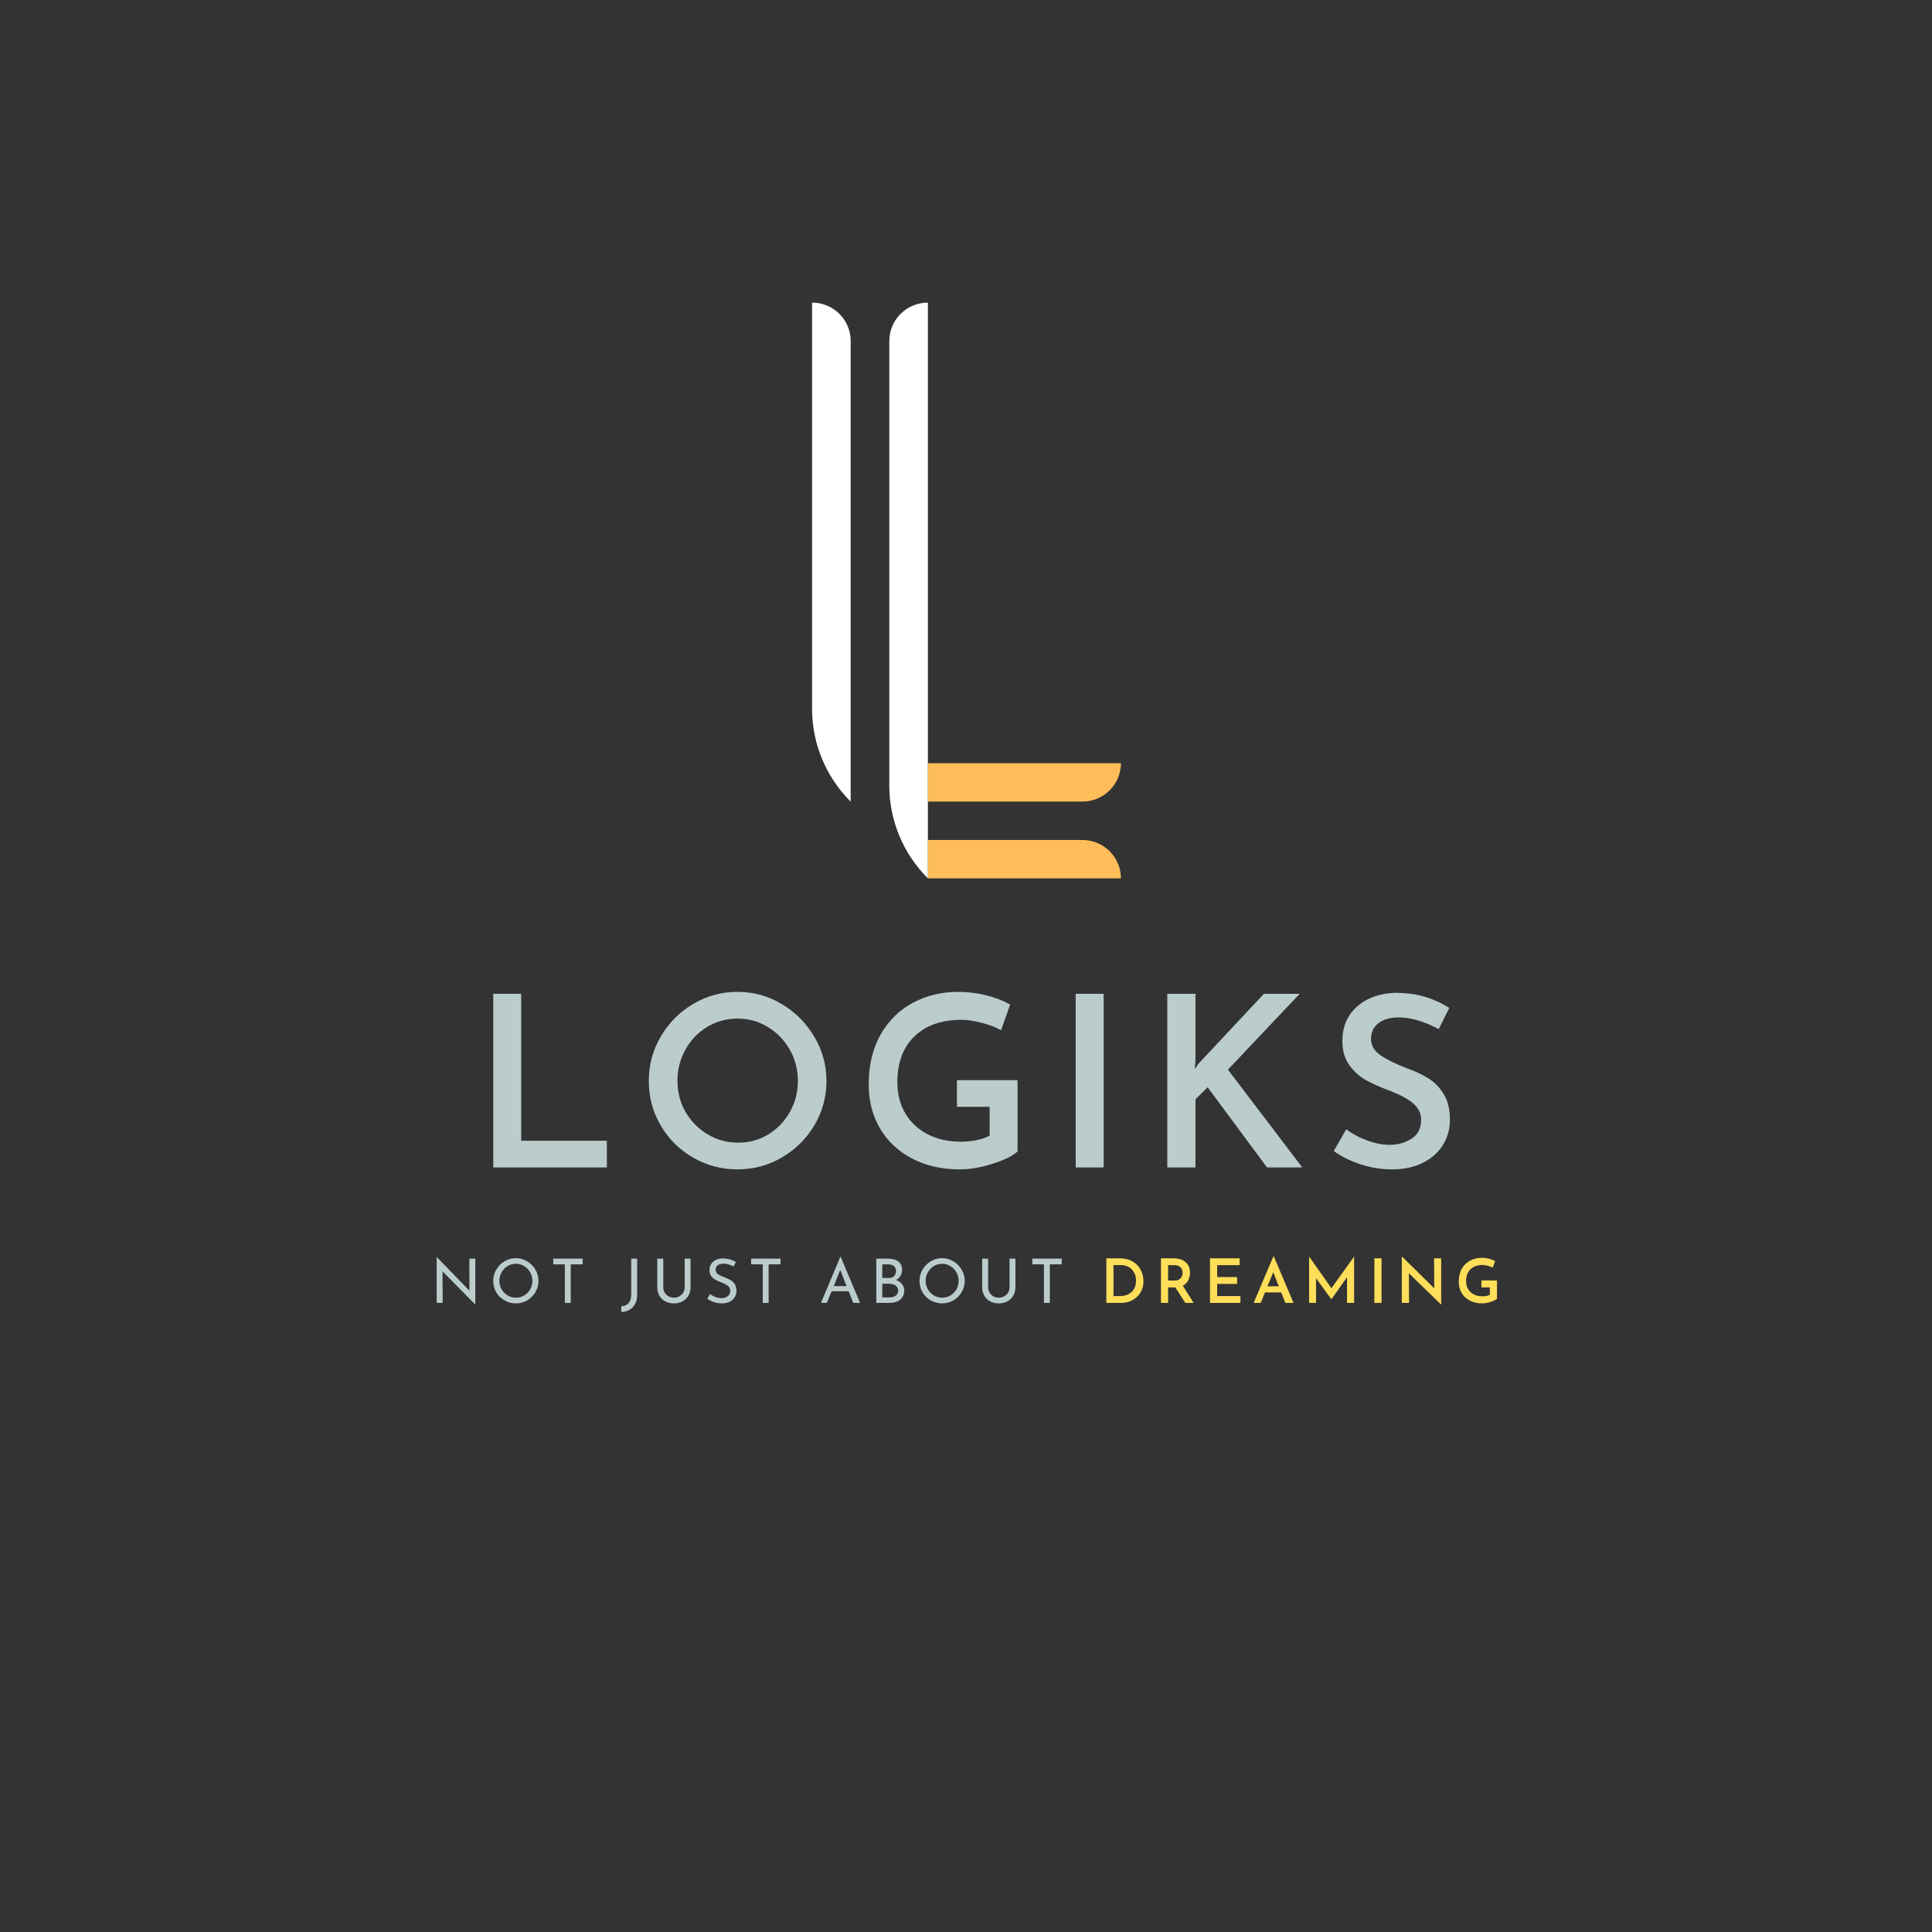 <?xml version="1.0" encoding="UTF-8"?>
<svg xmlns="http://www.w3.org/2000/svg" xmlns:xlink="http://www.w3.org/1999/xlink" width="375pt" height="375pt" viewBox="0 0 375 375" version="1.2">
<rect x="0" y="0" width="375" height="375" fill="#333333" stroke="none"/>
<defs>
<g>
<symbol overflow="visible" id="glyph0-0">
<path style="stroke:none;" d=""/>
</symbol>
<symbol overflow="visible" id="glyph0-1">
<path style="stroke:none;" d="M 10.047 -33.703 L 10.047 -5.188 L 26.672 -5.188 L 26.672 0 L 4.625 0 L 4.625 -33.703 Z M 10.047 -33.703 "/>
</symbol>
<symbol overflow="visible" id="glyph0-2">
<path style="stroke:none;" d="M 2.547 -16.812 C 2.547 -19.895 3.316 -22.754 4.859 -25.391 C 6.398 -28.035 8.488 -30.145 11.125 -31.719 C 13.77 -33.289 16.648 -34.078 19.766 -34.078 C 22.848 -34.078 25.707 -33.289 28.344 -31.719 C 30.988 -30.145 33.098 -28.031 34.672 -25.375 C 36.242 -22.719 37.031 -19.863 37.031 -16.812 C 37.031 -13.688 36.25 -10.812 34.688 -8.188 C 33.133 -5.57 31.031 -3.488 28.375 -1.938 C 25.719 -0.395 22.848 0.375 19.766 0.375 C 16.648 0.375 13.77 -0.391 11.125 -1.922 C 8.488 -3.453 6.398 -5.523 4.859 -8.141 C 3.316 -10.766 2.547 -13.656 2.547 -16.812 Z M 8.109 -16.812 C 8.109 -14.613 8.629 -12.602 9.672 -10.781 C 10.723 -8.969 12.148 -7.52 13.953 -6.438 C 15.766 -5.352 17.75 -4.812 19.906 -4.812 C 22.039 -4.812 23.984 -5.344 25.734 -6.406 C 27.492 -7.477 28.891 -8.93 29.922 -10.766 C 30.961 -12.598 31.484 -14.613 31.484 -16.812 C 31.484 -19 30.957 -21.02 29.906 -22.875 C 28.852 -24.727 27.43 -26.191 25.641 -27.266 C 23.859 -28.348 21.898 -28.891 19.766 -28.891 C 17.609 -28.891 15.641 -28.348 13.859 -27.266 C 12.086 -26.191 10.688 -24.727 9.656 -22.875 C 8.625 -21.02 8.109 -19 8.109 -16.812 Z M 8.109 -16.812 "/>
</symbol>
<symbol overflow="visible" id="glyph0-3">
<path style="stroke:none;" d="M 31.438 -3.109 C 30.508 -2.242 28.895 -1.445 26.594 -0.719 C 24.289 0.008 22.188 0.375 20.281 0.375 C 16.727 0.375 13.609 -0.332 10.922 -1.75 C 8.234 -3.176 6.164 -5.129 4.719 -7.609 C 3.27 -10.098 2.547 -12.914 2.547 -16.062 C 2.547 -19.863 3.32 -23.117 4.875 -25.828 C 6.438 -28.547 8.535 -30.598 11.172 -31.984 C 13.816 -33.379 16.711 -34.078 19.859 -34.078 C 21.805 -34.078 23.648 -33.852 25.391 -33.406 C 27.141 -32.957 28.676 -32.363 30 -31.625 L 28.234 -26.625 C 27.316 -27.176 26.094 -27.648 24.562 -28.047 C 23.031 -28.453 21.695 -28.656 20.562 -28.656 C 16.695 -28.656 13.656 -27.586 11.438 -25.453 C 9.219 -23.328 8.109 -20.352 8.109 -16.531 C 8.109 -14.25 8.625 -12.234 9.656 -10.484 C 10.688 -8.742 12.133 -7.395 14 -6.438 C 15.875 -5.477 18.016 -5 20.422 -5 C 21.492 -5 22.523 -5.098 23.516 -5.297 C 24.504 -5.504 25.336 -5.789 26.016 -6.156 L 26.016 -11.766 L 19.672 -11.766 L 19.672 -16.938 L 31.438 -16.938 Z M 31.438 -3.109 "/>
</symbol>
<symbol overflow="visible" id="glyph0-4">
<path style="stroke:none;" d="M 10.047 -33.703 L 10.047 0 L 4.625 0 L 4.625 -33.703 Z M 10.047 -33.703 "/>
</symbol>
<symbol overflow="visible" id="glyph0-5">
<path style="stroke:none;" d="M 9.953 -19.078 L 10.688 -20.141 L 23.375 -33.703 L 30.328 -33.703 L 16.391 -18.984 L 30.828 0 L 23.984 0 L 12.453 -15.562 L 10.094 -13.234 L 10.094 0 L 4.625 0 L 4.625 -33.703 L 10.094 -33.703 L 10.094 -20.781 Z M 9.953 -19.078 "/>
</symbol>
<symbol overflow="visible" id="glyph0-6">
<path style="stroke:none;" d="M 22.312 -26.859 C 19.414 -28.367 16.836 -29.125 14.578 -29.125 C 12.91 -29.125 11.594 -28.754 10.625 -28.016 C 9.656 -27.273 9.172 -26.254 9.172 -24.953 C 9.172 -23.691 9.781 -22.633 11 -21.781 C 12.219 -20.938 13.922 -20.098 16.109 -19.266 C 17.773 -18.672 19.203 -17.992 20.391 -17.234 C 21.578 -16.484 22.555 -15.457 23.328 -14.156 C 24.098 -12.863 24.484 -11.234 24.484 -9.266 C 24.484 -7.473 24.035 -5.848 23.141 -4.391 C 22.254 -2.941 20.961 -1.785 19.266 -0.922 C 17.566 -0.055 15.555 0.375 13.234 0.375 C 11.203 0.375 9.195 0.055 7.219 -0.578 C 5.25 -1.211 3.488 -2.082 1.938 -3.188 L 4.359 -7.406 C 5.492 -6.539 6.836 -5.82 8.391 -5.25 C 9.953 -4.676 11.398 -4.391 12.734 -4.391 C 14.367 -4.391 15.801 -4.785 17.031 -5.578 C 18.27 -6.367 18.891 -7.582 18.891 -9.219 C 18.891 -10.508 18.367 -11.586 17.328 -12.453 C 16.297 -13.316 14.859 -14.102 13.016 -14.812 C 11.098 -15.52 9.504 -16.223 8.234 -16.922 C 6.973 -17.617 5.883 -18.594 4.969 -19.844 C 4.062 -21.094 3.609 -22.656 3.609 -24.531 C 3.609 -27.281 4.539 -29.492 6.406 -31.172 C 8.281 -32.859 10.742 -33.766 13.797 -33.891 C 16.016 -33.891 17.961 -33.633 19.641 -33.125 C 21.328 -32.613 22.898 -31.895 24.359 -30.969 Z M 22.312 -26.859 "/>
</symbol>
<symbol overflow="visible" id="glyph1-0">
<path style="stroke:none;" d=""/>
</symbol>
<symbol overflow="visible" id="glyph1-1">
<path style="stroke:none;" d="M 8.734 -8.594 L 8.734 0.281 L 8.688 0.281 L 2.375 -6.125 L 2.406 0 L 1.234 0 L 1.234 -8.859 L 1.297 -8.859 L 7.594 -2.375 L 7.578 -8.594 Z M 8.734 -8.594 "/>
</symbol>
<symbol overflow="visible" id="glyph1-2">
<path style="stroke:none;" d="M 0.703 -4.297 C 0.703 -5.078 0.898 -5.801 1.297 -6.469 C 1.691 -7.145 2.223 -7.68 2.891 -8.078 C 3.566 -8.484 4.301 -8.688 5.094 -8.688 C 5.875 -8.688 6.598 -8.484 7.266 -8.078 C 7.941 -7.68 8.477 -7.145 8.875 -6.469 C 9.281 -5.801 9.484 -5.078 9.484 -4.297 C 9.484 -3.504 9.285 -2.77 8.891 -2.094 C 8.492 -1.414 7.957 -0.879 7.281 -0.484 C 6.602 -0.098 5.875 0.094 5.094 0.094 C 4.301 0.094 3.566 -0.098 2.891 -0.484 C 2.211 -0.867 1.676 -1.395 1.281 -2.062 C 0.895 -2.738 0.703 -3.484 0.703 -4.297 Z M 1.891 -4.281 C 1.891 -3.695 2.031 -3.156 2.312 -2.656 C 2.602 -2.156 2.992 -1.754 3.484 -1.453 C 3.984 -1.16 4.523 -1.016 5.109 -1.016 C 5.703 -1.016 6.238 -1.16 6.719 -1.453 C 7.207 -1.742 7.594 -2.141 7.875 -2.641 C 8.156 -3.148 8.297 -3.703 8.297 -4.297 C 8.297 -4.891 8.148 -5.438 7.859 -5.938 C 7.578 -6.445 7.191 -6.848 6.703 -7.141 C 6.211 -7.441 5.676 -7.594 5.094 -7.594 C 4.5 -7.594 3.957 -7.441 3.469 -7.141 C 2.977 -6.836 2.594 -6.43 2.312 -5.922 C 2.031 -5.422 1.891 -4.875 1.891 -4.281 Z M 1.891 -4.281 "/>
</symbol>
<symbol overflow="visible" id="glyph1-3">
<path style="stroke:none;" d="M 6.312 -8.594 L 6.312 -7.484 L 4 -7.484 L 4 0 L 2.859 0 L 2.859 -7.484 L 0.609 -7.484 L 0.609 -8.594 Z M 6.312 -8.594 "/>
</symbol>
<symbol overflow="visible" id="glyph1-4">
<path style="stroke:none;" d=""/>
</symbol>
<symbol overflow="visible" id="glyph1-5">
<path style="stroke:none;" d="M 3.109 -1.562 C 3.109 -0.875 2.973 -0.285 2.703 0.203 C 2.441 0.703 2.078 1.082 1.609 1.344 C 1.148 1.613 0.625 1.754 0.031 1.766 L 0.031 0.656 C 0.625 0.625 1.094 0.422 1.438 0.047 C 1.781 -0.328 1.953 -0.875 1.953 -1.594 L 1.953 -8.594 L 3.109 -8.594 Z M 3.109 -1.562 "/>
</symbol>
<symbol overflow="visible" id="glyph1-6">
<path style="stroke:none;" d="M 2.281 -3.047 C 2.281 -2.66 2.367 -2.316 2.547 -2.016 C 2.734 -1.711 2.984 -1.469 3.297 -1.281 C 3.609 -1.102 3.957 -1.016 4.344 -1.016 C 4.738 -1.016 5.094 -1.102 5.406 -1.281 C 5.727 -1.457 5.977 -1.695 6.156 -2 C 6.344 -2.312 6.438 -2.66 6.438 -3.047 L 6.438 -8.594 L 7.578 -8.594 L 7.578 -3.016 C 7.578 -2.398 7.43 -1.852 7.141 -1.375 C 6.859 -0.906 6.473 -0.539 5.984 -0.281 C 5.492 -0.031 4.945 0.094 4.344 0.094 C 3.75 0.094 3.203 -0.031 2.703 -0.281 C 2.211 -0.539 1.828 -0.906 1.547 -1.375 C 1.266 -1.852 1.125 -2.398 1.125 -3.016 L 1.125 -8.594 L 2.281 -8.594 Z M 2.281 -3.047 "/>
</symbol>
<symbol overflow="visible" id="glyph1-7">
<path style="stroke:none;" d="M 5.688 -7.062 C 5.375 -7.227 5.039 -7.363 4.688 -7.469 C 4.344 -7.57 4.016 -7.625 3.703 -7.625 C 3.242 -7.625 2.875 -7.516 2.594 -7.297 C 2.32 -7.086 2.188 -6.801 2.188 -6.438 C 2.188 -6.082 2.348 -5.789 2.672 -5.562 C 2.992 -5.344 3.453 -5.125 4.047 -4.906 C 4.484 -4.738 4.852 -4.562 5.156 -4.375 C 5.469 -4.195 5.723 -3.941 5.922 -3.609 C 6.129 -3.273 6.234 -2.859 6.234 -2.359 C 6.234 -1.898 6.117 -1.484 5.891 -1.109 C 5.66 -0.734 5.332 -0.438 4.906 -0.219 C 4.477 -0.008 3.977 0.094 3.406 0.094 C 2.875 0.094 2.363 0.008 1.875 -0.156 C 1.383 -0.332 0.953 -0.551 0.578 -0.812 L 1.094 -1.719 C 1.383 -1.5 1.734 -1.312 2.141 -1.156 C 2.555 -1 2.945 -0.922 3.312 -0.922 C 3.77 -0.922 4.172 -1.039 4.516 -1.281 C 4.859 -1.52 5.031 -1.875 5.031 -2.344 C 5.031 -2.738 4.883 -3.051 4.594 -3.281 C 4.301 -3.52 3.895 -3.742 3.375 -3.953 C 2.895 -4.129 2.492 -4.305 2.172 -4.484 C 1.848 -4.66 1.57 -4.898 1.344 -5.203 C 1.113 -5.504 1 -5.883 1 -6.344 C 1 -7.02 1.234 -7.566 1.703 -7.984 C 2.172 -8.398 2.785 -8.617 3.547 -8.641 C 4.473 -8.641 5.332 -8.41 6.125 -7.953 Z M 5.688 -7.062 "/>
</symbol>
<symbol overflow="visible" id="glyph1-8">
<path style="stroke:none;" d="M 5.75 -2.266 L 2.438 -2.266 L 1.516 0 L 0.375 0 L 4.141 -8.953 L 4.203 -8.953 L 7.969 0 L 6.641 0 Z M 5.344 -3.266 L 4.125 -6.391 L 2.859 -3.266 Z M 5.344 -3.266 "/>
</symbol>
<symbol overflow="visible" id="glyph1-9">
<path style="stroke:none;" d="M 5.062 -4.453 C 5.551 -4.266 5.938 -3.992 6.219 -3.641 C 6.508 -3.285 6.656 -2.875 6.656 -2.406 C 6.656 -1.863 6.52 -1.41 6.25 -1.047 C 5.988 -0.691 5.641 -0.426 5.203 -0.25 C 4.773 -0.082 4.305 0 3.797 0 L 1.234 0 L 1.234 -8.594 L 3.453 -8.594 C 4.336 -8.594 5.02 -8.41 5.5 -8.047 C 5.988 -7.691 6.234 -7.156 6.234 -6.438 C 6.234 -5.977 6.129 -5.582 5.922 -5.25 C 5.723 -4.914 5.438 -4.648 5.062 -4.453 Z M 2.391 -4.844 L 3.703 -4.844 C 4.141 -4.844 4.473 -4.969 4.703 -5.219 C 4.93 -5.469 5.047 -5.789 5.047 -6.188 C 5.047 -6.625 4.91 -6.945 4.641 -7.156 C 4.367 -7.375 3.988 -7.484 3.5 -7.484 L 2.391 -7.484 Z M 3.75 -1.062 C 4.25 -1.062 4.66 -1.176 4.984 -1.406 C 5.305 -1.633 5.469 -1.969 5.469 -2.406 C 5.469 -2.852 5.289 -3.18 4.938 -3.391 C 4.582 -3.609 4.156 -3.719 3.656 -3.719 L 2.391 -3.719 L 2.391 -1.062 Z M 3.75 -1.062 "/>
</symbol>
<symbol overflow="visible" id="glyph2-0">
<path style="stroke:none;" d=""/>
</symbol>
<symbol overflow="visible" id="glyph2-1">
<path style="stroke:none;" d="M 1.188 -8.656 L 3.656 -8.656 C 4.738 -8.656 5.633 -8.441 6.344 -8.016 C 7.051 -7.586 7.566 -7.035 7.891 -6.359 C 8.223 -5.68 8.391 -4.961 8.391 -4.203 C 8.391 -3.367 8.191 -2.629 7.797 -1.984 C 7.398 -1.348 6.875 -0.859 6.219 -0.516 C 5.562 -0.172 4.844 0 4.062 0 L 1.188 0 Z M 3.812 -1.328 C 4.438 -1.328 4.984 -1.441 5.453 -1.672 C 5.922 -1.898 6.285 -2.238 6.547 -2.688 C 6.816 -3.133 6.953 -3.672 6.953 -4.297 C 6.953 -4.984 6.805 -5.551 6.516 -6 C 6.234 -6.457 5.867 -6.797 5.422 -7.016 C 4.973 -7.234 4.508 -7.344 4.031 -7.344 L 2.578 -7.344 L 2.578 -1.328 Z M 3.812 -1.328 "/>
</symbol>
<symbol overflow="visible" id="glyph2-2">
<path style="stroke:none;" d="M 5.922 0 L 3.969 -3.016 L 2.578 -3.016 L 2.578 0 L 1.188 0 L 1.188 -8.656 L 3.625 -8.656 C 4.594 -8.656 5.367 -8.41 5.953 -7.922 C 6.535 -7.43 6.828 -6.75 6.828 -5.875 C 6.828 -5.344 6.711 -4.848 6.484 -4.391 C 6.254 -3.93 5.898 -3.582 5.422 -3.344 L 7.531 0 Z M 2.578 -4.344 L 3.812 -4.344 C 4.375 -4.344 4.773 -4.492 5.016 -4.797 C 5.266 -5.098 5.391 -5.441 5.391 -5.828 C 5.391 -6.047 5.344 -6.27 5.25 -6.5 C 5.156 -6.727 4.992 -6.922 4.766 -7.078 C 4.535 -7.242 4.234 -7.328 3.859 -7.328 L 2.578 -7.328 Z M 2.578 -4.344 "/>
</symbol>
<symbol overflow="visible" id="glyph2-3">
<path style="stroke:none;" d="M 6.938 -8.656 L 6.938 -7.328 L 2.578 -7.328 L 2.578 -5.016 L 6.453 -5.016 L 6.453 -3.688 L 2.578 -3.688 L 2.578 -1.328 L 7.094 -1.328 L 7.094 0 L 1.188 0 L 1.188 -8.656 Z M 6.938 -8.656 "/>
</symbol>
<symbol overflow="visible" id="glyph2-4">
<path style="stroke:none;" d="M 5.641 -2.031 L 2.484 -2.031 L 1.656 0 L 0.281 0 L 4.109 -9.016 L 4.203 -9.016 L 8.031 0 L 6.438 0 Z M 5.172 -3.219 L 4.094 -5.953 L 2.969 -3.219 Z M 5.172 -3.219 "/>
</symbol>
<symbol overflow="visible" id="glyph2-5">
<path style="stroke:none;" d="M 9.922 -8.969 L 9.922 0 L 8.547 0 L 8.547 -5 L 5.516 -0.703 L 5.5 -0.703 L 2.531 -4.797 L 2.531 0 L 1.188 0 L 1.188 -8.969 L 1.203 -8.969 L 5.516 -2.859 L 9.906 -8.969 Z M 9.922 -8.969 "/>
</symbol>
<symbol overflow="visible" id="glyph2-6">
<path style="stroke:none;" d="M 2.578 -8.656 L 2.578 0 L 1.188 0 L 1.188 -8.656 Z M 2.578 -8.656 "/>
</symbol>
<symbol overflow="visible" id="glyph2-7">
<path style="stroke:none;" d="M 8.828 -8.656 L 8.828 0.312 L 8.797 0.312 L 2.562 -5.75 L 2.594 0 L 1.188 0 L 1.188 -8.953 L 1.266 -8.953 L 7.484 -2.828 L 7.453 -8.656 Z M 8.828 -8.656 "/>
</symbol>
<symbol overflow="visible" id="glyph2-8">
<path style="stroke:none;" d="M 8.078 -0.797 C 7.836 -0.578 7.422 -0.375 6.828 -0.188 C 6.242 0 5.703 0.094 5.203 0.094 C 4.297 0.094 3.492 -0.086 2.797 -0.453 C 2.109 -0.816 1.578 -1.316 1.203 -1.953 C 0.836 -2.586 0.656 -3.312 0.656 -4.125 C 0.656 -5.102 0.852 -5.941 1.25 -6.641 C 1.656 -7.336 2.195 -7.863 2.875 -8.219 C 3.551 -8.57 4.289 -8.75 5.094 -8.75 C 5.594 -8.75 6.066 -8.691 6.516 -8.578 C 6.961 -8.461 7.359 -8.312 7.703 -8.125 L 7.25 -6.844 C 7.008 -6.977 6.691 -7.098 6.297 -7.203 C 5.91 -7.305 5.57 -7.359 5.281 -7.359 C 4.289 -7.359 3.508 -7.082 2.938 -6.531 C 2.363 -5.988 2.078 -5.227 2.078 -4.25 C 2.078 -3.656 2.207 -3.133 2.469 -2.688 C 2.738 -2.238 3.113 -1.891 3.594 -1.641 C 4.07 -1.398 4.625 -1.281 5.25 -1.281 C 5.52 -1.281 5.781 -1.305 6.031 -1.359 C 6.289 -1.41 6.508 -1.484 6.688 -1.578 L 6.688 -3.016 L 5.047 -3.016 L 5.047 -4.359 L 8.078 -4.359 Z M 8.078 -0.797 "/>
</symbol>
</g>
<clipPath id="clip1">
  <path d="M 172 58.742 L 181 58.742 L 181 170.492 L 172 170.492 Z M 172 58.742 "/>
</clipPath>
<clipPath id="clip2">
  <path d="M 157.598 58.742 L 166 58.742 L 166 156 L 157.598 156 Z M 157.598 58.742 "/>
</clipPath>
<clipPath id="clip3">
  <path d="M 180 148 L 217.598 148 L 217.598 156 L 180 156 Z M 180 148 "/>
</clipPath>
<clipPath id="clip4">
  <path d="M 180 163 L 217.598 163 L 217.598 170.492 L 180 170.492 Z M 180 163 "/>
</clipPath>
</defs>
<g id="surface1">
<g style="fill:rgb(73.329%,79.999%,80.389%);fill-opacity:1;">
  <use xlink:href="#glyph0-1" x="91.118" y="226.601"/>
</g>
<g style="fill:rgb(73.329%,79.999%,80.389%);fill-opacity:1;">
  <use xlink:href="#glyph0-2" x="123.385" y="226.601"/>
</g>
<g style="fill:rgb(73.329%,79.999%,80.389%);fill-opacity:1;">
  <use xlink:href="#glyph0-3" x="166.068" y="226.601"/>
</g>
<g style="fill:rgb(73.329%,79.999%,80.389%);fill-opacity:1;">
  <use xlink:href="#glyph0-4" x="204.168" y="226.601"/>
</g>
<g style="fill:rgb(73.329%,79.999%,80.389%);fill-opacity:1;">
  <use xlink:href="#glyph0-5" x="221.945" y="226.601"/>
</g>
<g style="fill:rgb(73.329%,79.999%,80.389%);fill-opacity:1;">
  <use xlink:href="#glyph0-6" x="256.944" y="226.601"/>
</g>
<g clip-path="url(#clip1)" clip-rule="nonzero">
<path style=" stroke:none;fill-rule:nonzero;fill:rgb(100%,100%,100%);fill-opacity:1;" d="M 172.613 66.191 L 172.613 152.504 C 172.613 159.25 175.309 165.719 180.105 170.488 L 180.105 58.738 C 175.969 58.738 172.613 62.074 172.613 66.191 "/>
</g>
<g clip-path="url(#clip2)" clip-rule="nonzero">
<path style=" stroke:none;fill-rule:nonzero;fill:rgb(100%,100%,100%);fill-opacity:1;" d="M 157.625 58.738 L 157.625 137.602 C 157.625 144.348 160.32 150.82 165.117 155.59 L 165.117 66.191 C 165.117 62.074 161.762 58.738 157.625 58.738 "/>
</g>
<g clip-path="url(#clip3)" clip-rule="nonzero">
<path style=" stroke:none;fill-rule:nonzero;fill:rgb(100%,74.12%,34.9%);fill-opacity:1;" d="M 210.078 155.59 L 180.105 155.59 L 180.105 148.141 L 217.574 148.141 C 217.574 152.254 214.219 155.59 210.078 155.59 "/>
</g>
<g clip-path="url(#clip4)" clip-rule="nonzero">
<path style=" stroke:none;fill-rule:nonzero;fill:rgb(100%,74.12%,34.9%);fill-opacity:1;" d="M 217.574 170.488 L 180.105 170.488 L 180.105 163.039 L 210.078 163.039 C 214.219 163.039 217.574 166.375 217.574 170.488 "/>
</g>
<g style="fill:rgb(73.329%,79.999%,80.389%);fill-opacity:1;">
  <use xlink:href="#glyph1-1" x="83.521" y="252.893"/>
</g>
<g style="fill:rgb(73.329%,79.999%,80.389%);fill-opacity:1;">
  <use xlink:href="#glyph1-2" x="95.036" y="252.893"/>
</g>
<g style="fill:rgb(73.329%,79.999%,80.389%);fill-opacity:1;">
  <use xlink:href="#glyph1-3" x="106.777" y="252.893"/>
</g>
<g style="fill:rgb(73.329%,79.999%,80.389%);fill-opacity:1;">
  <use xlink:href="#glyph1-4" x="115.251" y="252.893"/>
</g>
<g style="fill:rgb(73.329%,79.999%,80.389%);fill-opacity:1;">
  <use xlink:href="#glyph1-5" x="120.563" y="252.893"/>
</g>
<g style="fill:rgb(73.329%,79.999%,80.389%);fill-opacity:1;">
  <use xlink:href="#glyph1-6" x="126.458" y="252.893"/>
</g>
<g style="fill:rgb(73.329%,79.999%,80.389%);fill-opacity:1;">
  <use xlink:href="#glyph1-7" x="136.713" y="252.893"/>
</g>
<g style="fill:rgb(73.329%,79.999%,80.389%);fill-opacity:1;">
  <use xlink:href="#glyph1-3" x="145.186" y="252.893"/>
</g>
<g style="fill:rgb(73.329%,79.999%,80.389%);fill-opacity:1;">
  <use xlink:href="#glyph1-4" x="153.66" y="252.893"/>
</g>
<g style="fill:rgb(73.329%,79.999%,80.389%);fill-opacity:1;">
  <use xlink:href="#glyph1-8" x="158.972" y="252.893"/>
</g>
<g style="fill:rgb(73.329%,79.999%,80.389%);fill-opacity:1;">
  <use xlink:href="#glyph1-9" x="168.859" y="252.893"/>
</g>
<g style="fill:rgb(73.329%,79.999%,80.389%);fill-opacity:1;">
  <use xlink:href="#glyph1-2" x="177.772" y="252.893"/>
</g>
<g style="fill:rgb(73.329%,79.999%,80.389%);fill-opacity:1;">
  <use xlink:href="#glyph1-6" x="189.513" y="252.893"/>
</g>
<g style="fill:rgb(73.329%,79.999%,80.389%);fill-opacity:1;">
  <use xlink:href="#glyph1-3" x="199.769" y="252.893"/>
</g>
<g style="fill:rgb(73.329%,79.999%,80.389%);fill-opacity:1;">
  <use xlink:href="#glyph1-4" x="208.242" y="252.893"/>
</g>
<g style="fill:rgb(100%,87.059%,34.9%);fill-opacity:1;">
  <use xlink:href="#glyph2-1" x="213.552" y="252.893"/>
</g>
<g style="fill:rgb(100%,87.059%,34.9%);fill-opacity:1;">
  <use xlink:href="#glyph2-2" x="224.153" y="252.893"/>
</g>
<g style="fill:rgb(100%,87.059%,34.9%);fill-opacity:1;">
  <use xlink:href="#glyph2-3" x="233.672" y="252.893"/>
</g>
<g style="fill:rgb(100%,87.059%,34.9%);fill-opacity:1;">
  <use xlink:href="#glyph2-4" x="243.048" y="252.893"/>
</g>
<g style="fill:rgb(100%,87.059%,34.9%);fill-opacity:1;">
  <use xlink:href="#glyph2-5" x="252.911" y="252.893"/>
</g>
<g style="fill:rgb(100%,87.059%,34.9%);fill-opacity:1;">
  <use xlink:href="#glyph2-6" x="265.579" y="252.893"/>
</g>
<g style="fill:rgb(100%,87.059%,34.9%);fill-opacity:1;">
  <use xlink:href="#glyph2-7" x="270.903" y="252.893"/>
</g>
<g style="fill:rgb(100%,87.059%,34.9%);fill-opacity:1;">
  <use xlink:href="#glyph2-8" x="282.49" y="252.893"/>
</g>
</g>
</svg>
